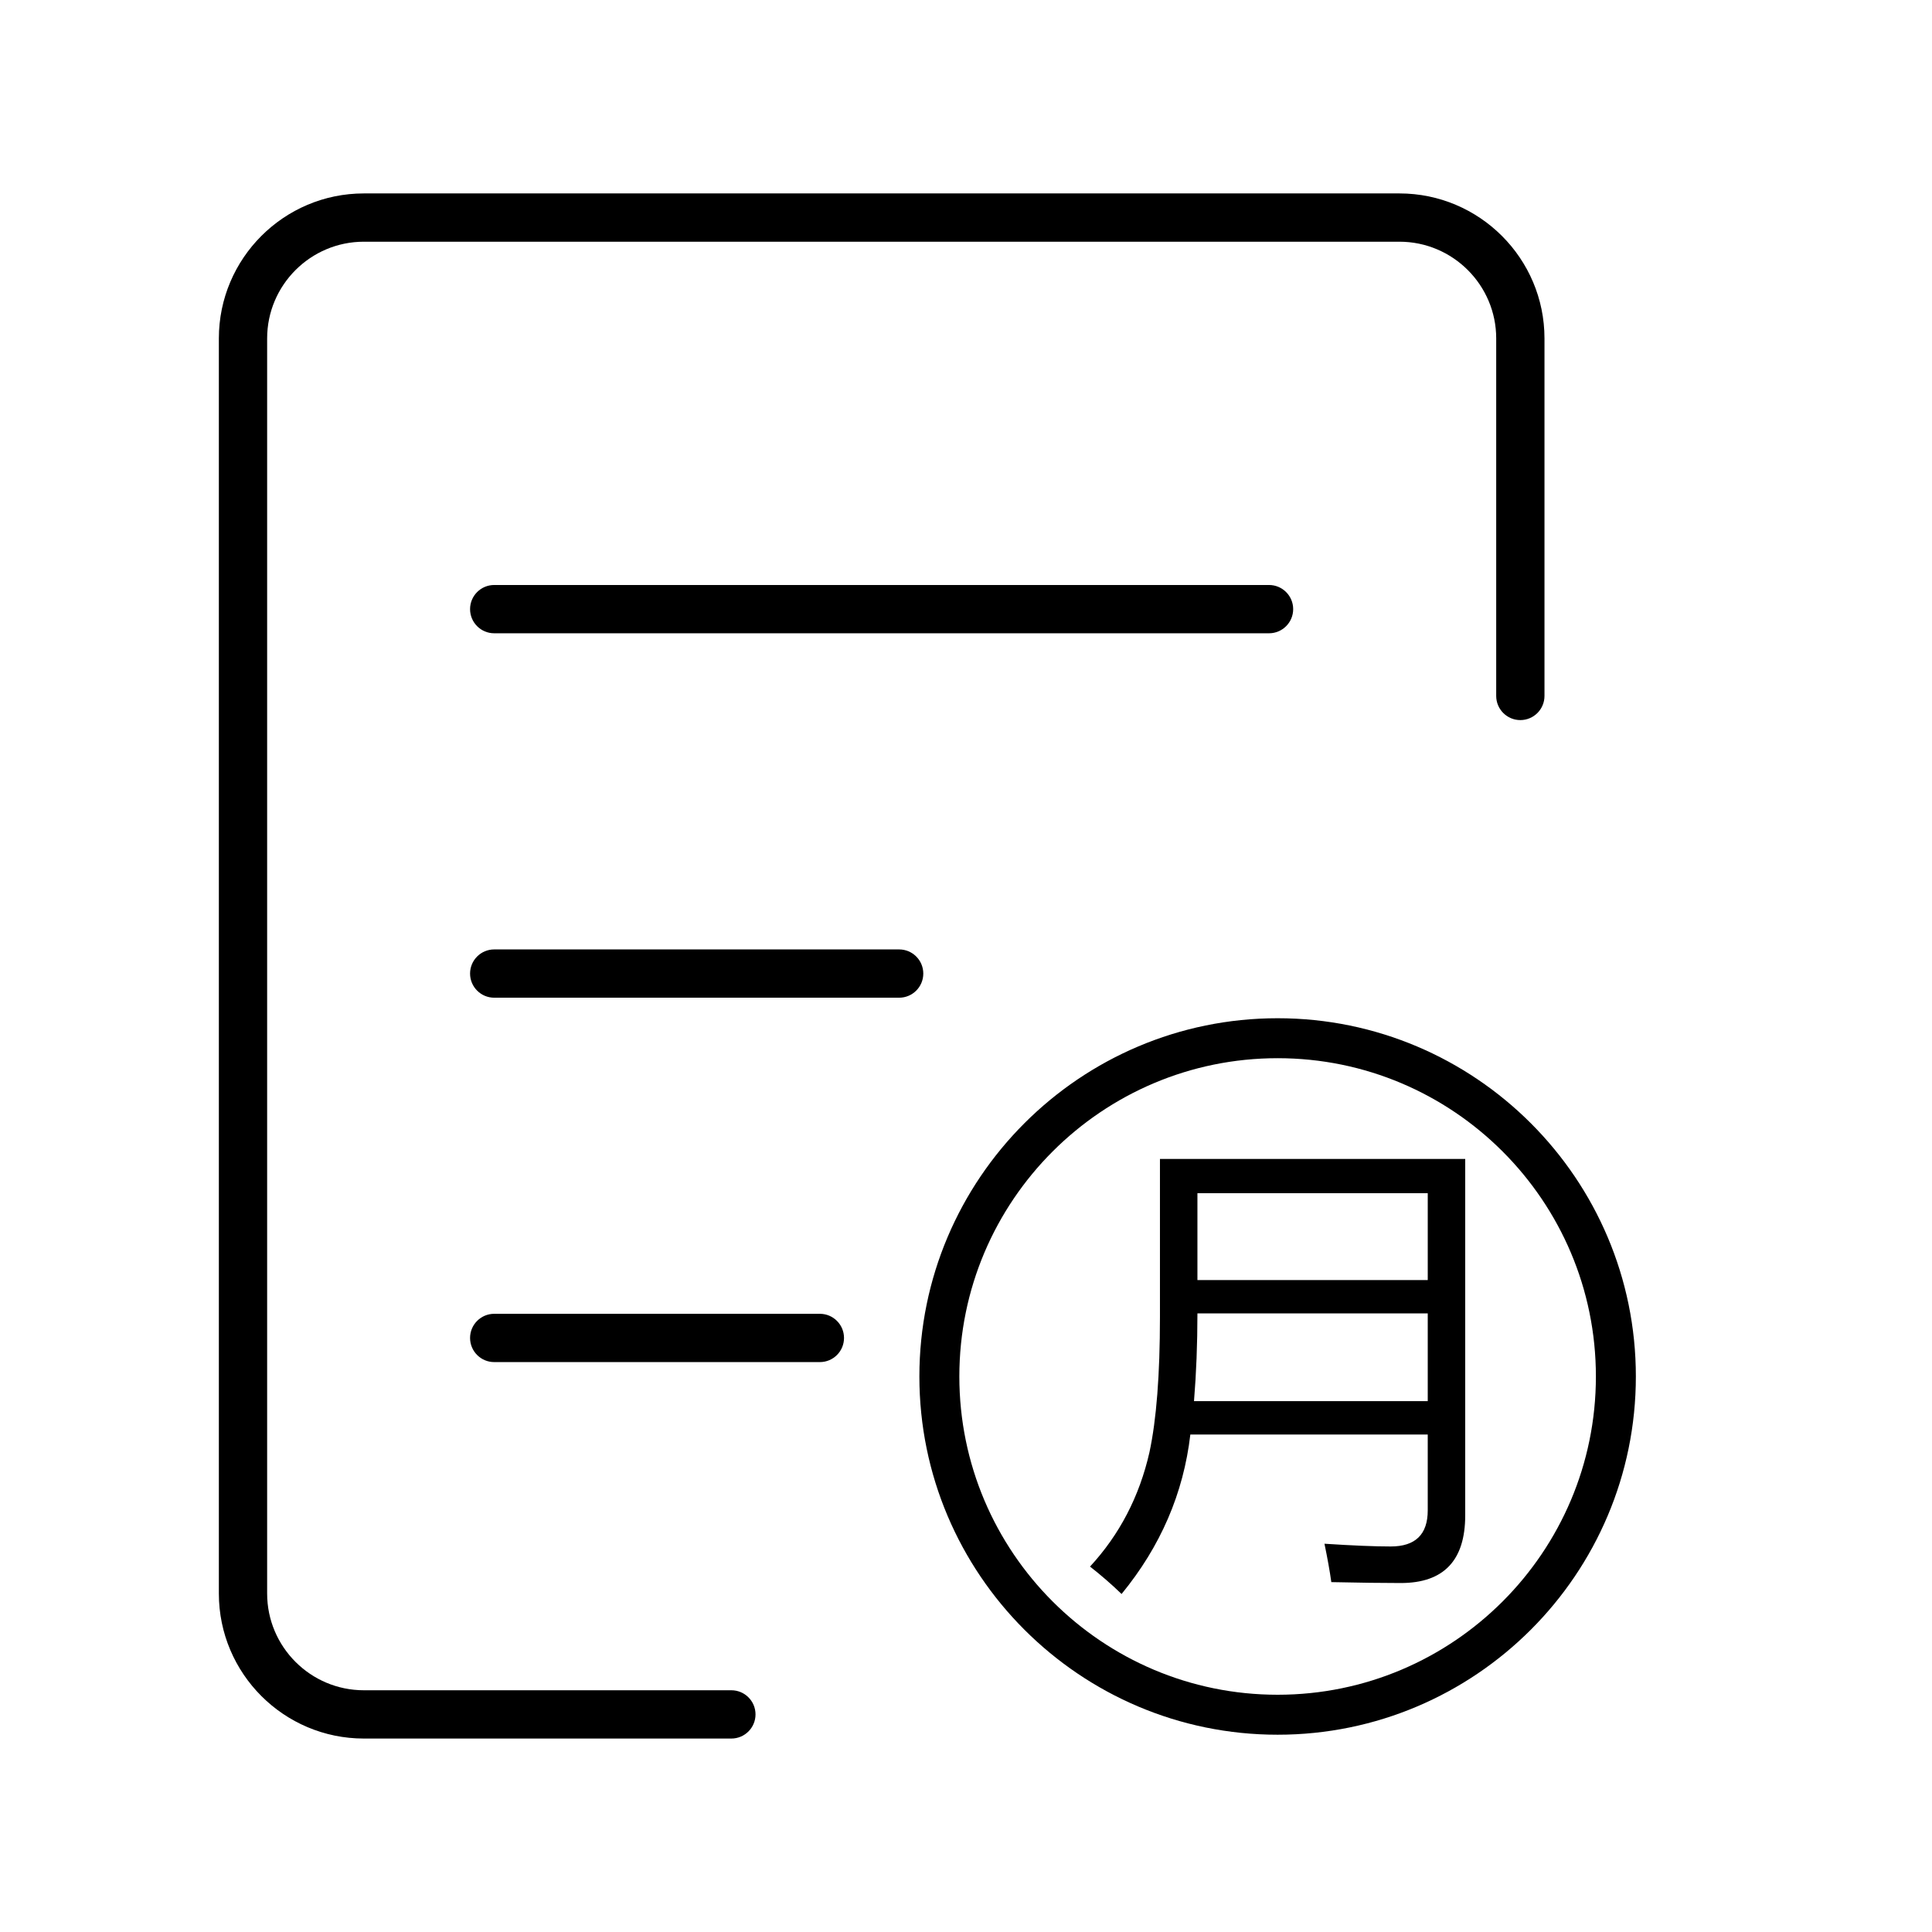 <svg xmlns="http://www.w3.org/2000/svg" width="1024" height="1024"><path d="M387.617 921.465H192.848c-42.379 0-76.848-34.471-76.848-76.846V179.368c0-42.379 34.469-76.848 76.848-76.848h548.89c42.375 0 76.871 34.469 76.871 76.848v189.496c0 7.062-5.73 12.797-12.793 12.797s-12.797-5.735-12.797-12.797V179.368c0-28.25-23.004-51.258-51.281-51.258h-548.89c-28.25 0-51.258 23.008-51.258 51.258v665.251c0 28.25 23.008 51.256 51.258 51.256h194.793c7.066 0 12.797 5.73 12.797 12.793s-5.731 12.797-12.821 12.797zm0 0"/><path d="M672.617 335.649H261.941c-7.062 0-12.793-5.734-12.793-12.797 0-7.062 5.731-12.793 12.793-12.793h410.676c7.063 0 12.793 5.731 12.793 12.793 0 7.063-5.73 12.797-12.793 12.797zM476.57 528.805H261.941c-7.062 0-12.793-5.734-12.793-12.797 0-7.062 5.731-12.792 12.793-12.792H476.57c7.063 0 12.793 5.731 12.793 12.792 0 7.062-5.73 12.797-12.793 12.797zm-42.019 193.129h-172.61c-7.062 0-12.793-5.729-12.793-12.793 0-7.061 5.731-12.797 12.793-12.797h172.61c7.063 0 12.793 5.736 12.793 12.797 0 7.064-5.707 12.793-12.793 12.793zm242.616 197.5c-104.733 0-189.875-85.139-189.875-189.873 0-104.735 85.142-189.875 189.875-189.875 104.734 0 189.873 85.14 189.873 189.875 0 104.734-85.139 189.873-189.873 189.873zm0-358.571c-93.077 0-168.696 75.618-168.696 168.697 0 93.078 75.619 168.692 168.696 168.692 93.078 0 168.693-75.614 168.693-168.692 0-93.079-75.615-168.697-168.693-168.697zm0-4.247"/><path d="M630.905 760.32c-3.632 31.165-15.783 59.342-36.453 84.53-5.167-5.007-10.738-9.851-16.713-14.532 15.662-16.956 26.16-37.137 31.488-60.553 3.714-17.274 5.572-41.173 5.572-71.691v-83.806h161.793V803.19c0 23.898-11.385 35.847-34.151 35.847-9.527 0-21.798-.162-36.815-.482-.809-5.814-2.021-12.596-3.633-20.346 14.855.97 26.562 1.453 35.119 1.453 13.081 0 19.619-6.379 19.619-19.136V760.32H630.905zm1.938-17.679h123.889v-46.505h-122.07c-.001 16.148-.607 31.65-1.819 46.505zm1.818-110.206v46.021h122.073v-46.021H634.661zm0 0"/></svg>